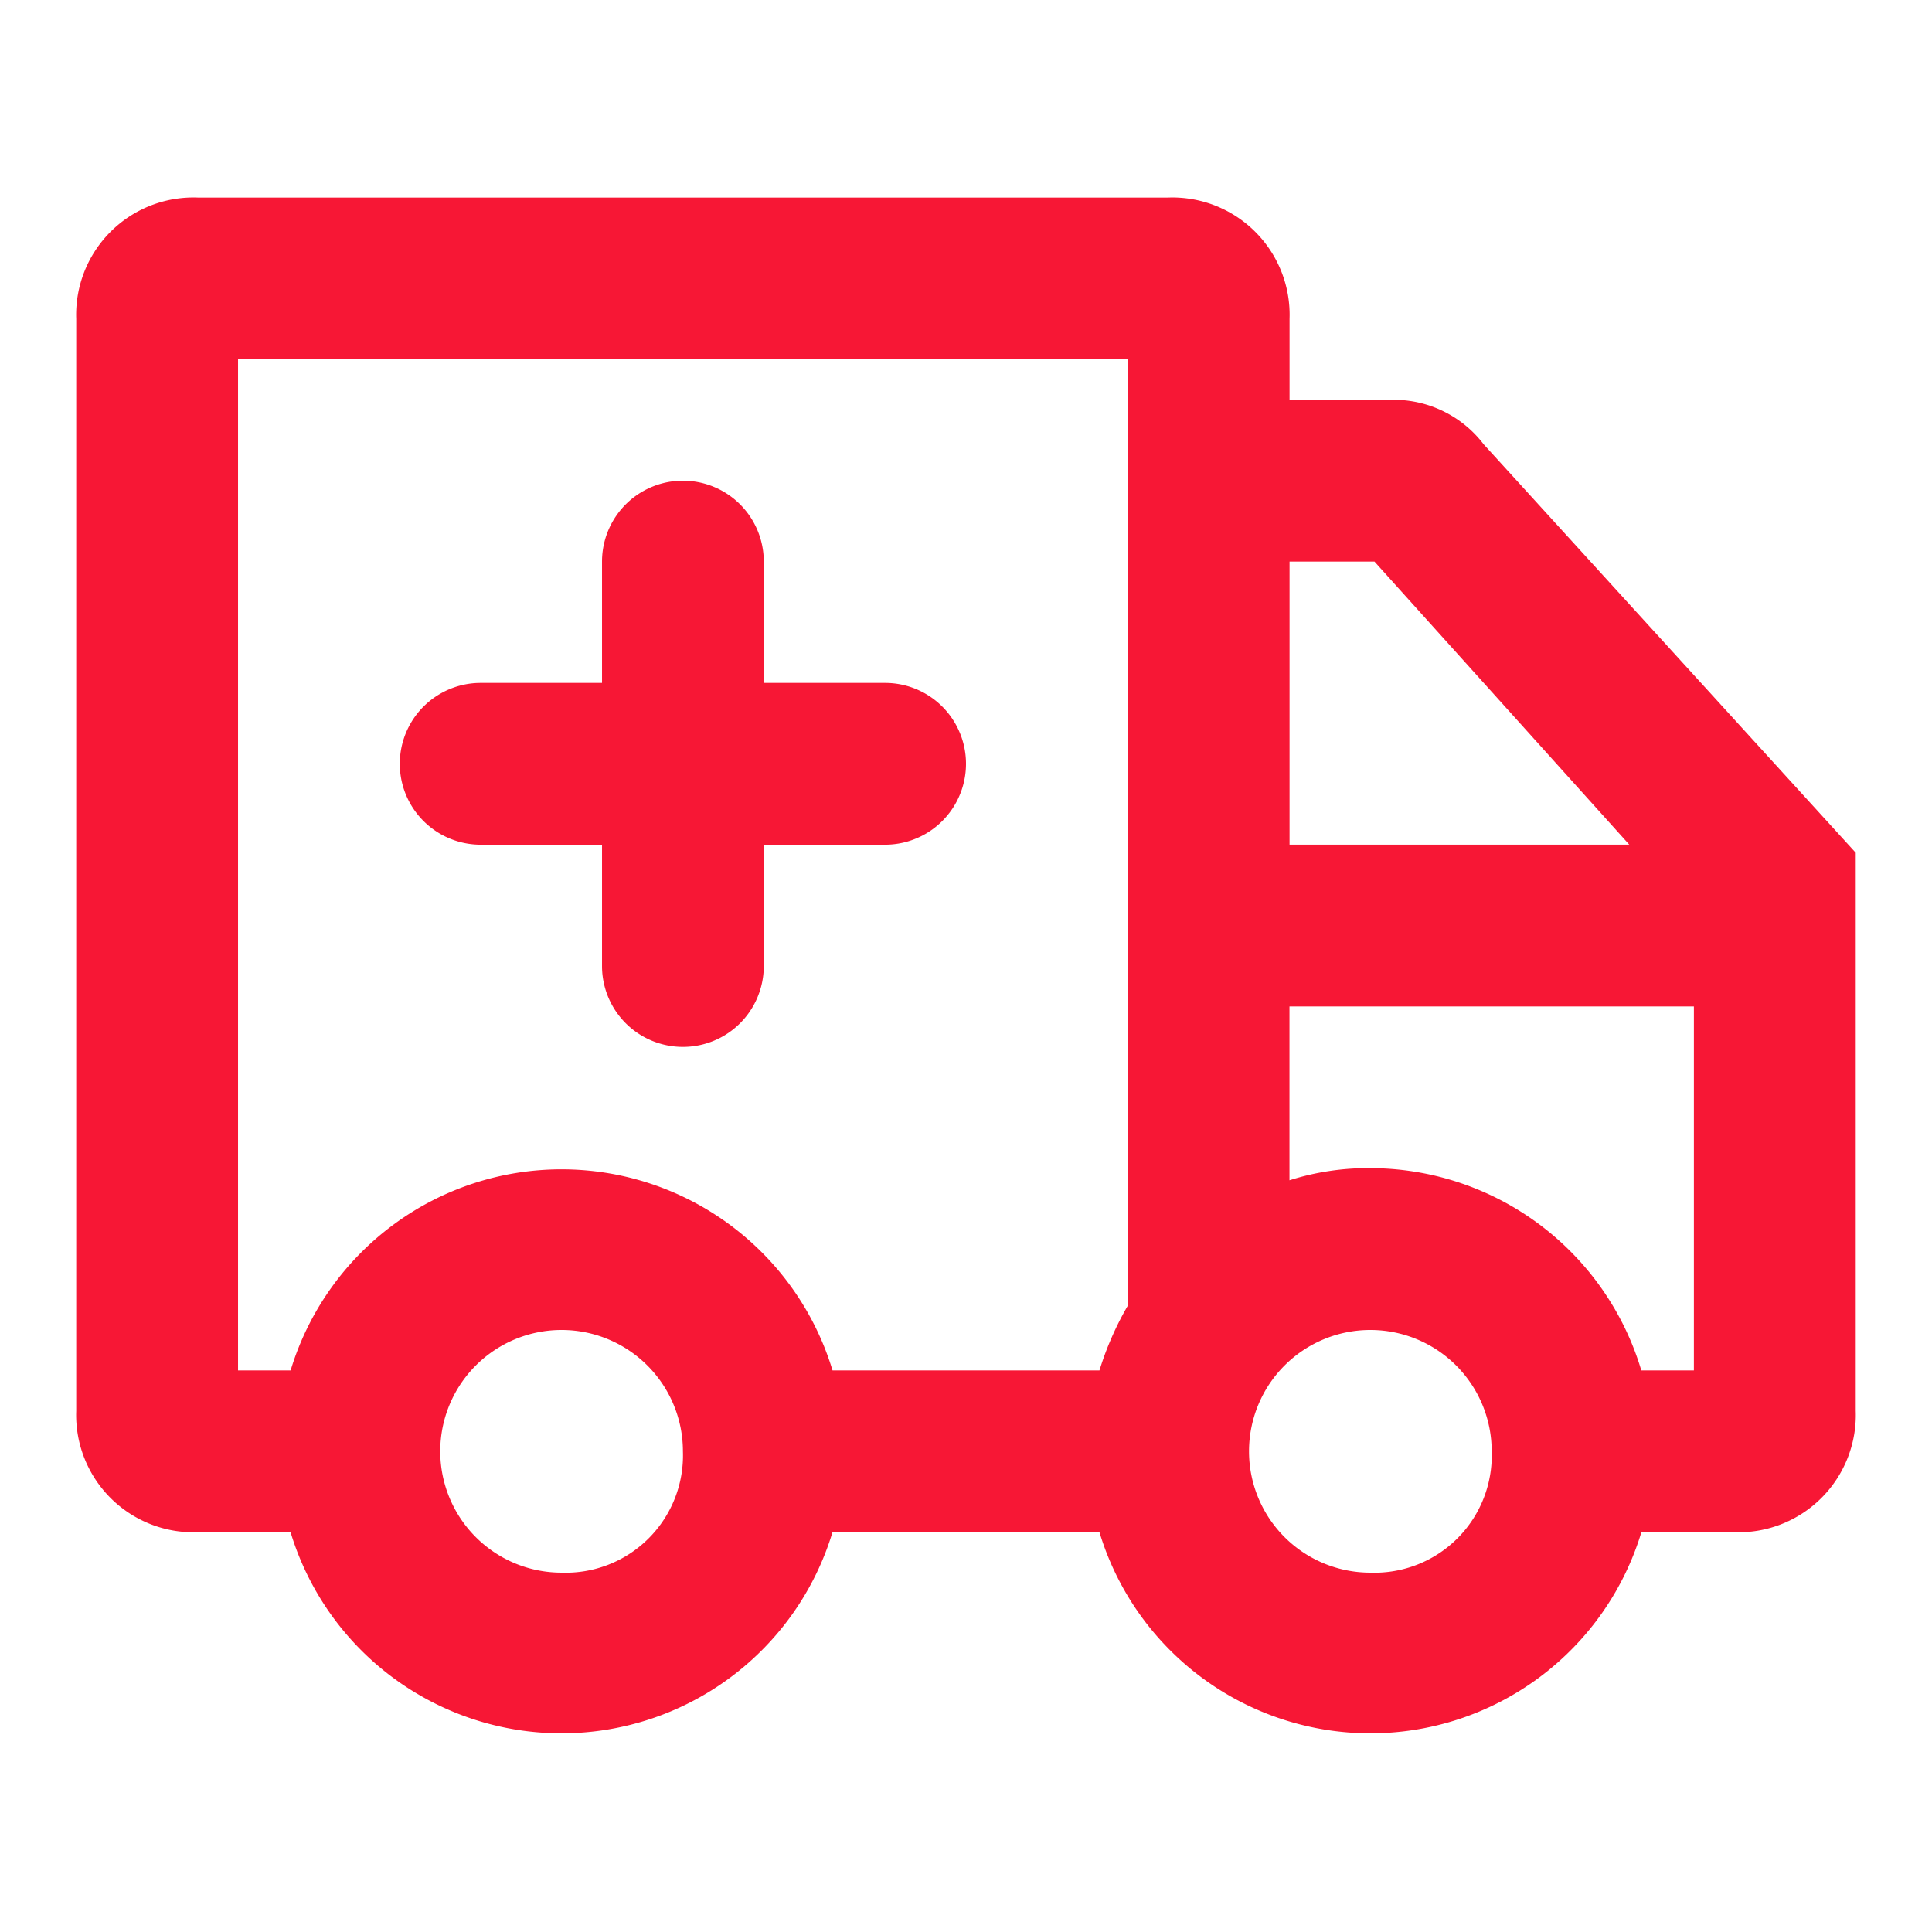 <svg xmlns="http://www.w3.org/2000/svg" width="126" height="126" viewBox="0 0 126 126"><defs><style>.a{fill:none;}.b{fill:#f71735;}</style></defs><g transform="translate(-0.301 -0.301)"><rect class="a" width="126" height="126" transform="translate(0.301 0.301)"/><g transform="translate(5.27 13.183)"><path class="b" d="M15.275,35.738h7.913v7.913a5.275,5.275,0,1,0,10.55,0V35.738h7.913a5.275,5.275,0,1,0,0-10.55H33.738V17.275a5.275,5.275,0,1,0-10.55,0v7.913H15.275a5.275,5.275,0,1,0,0,10.55Z" transform="translate(11.105 6.468)"/><path class="b" d="M93.79,21.092a7.385,7.385,0,0,0-6.066-2.9H81.13V12.916A7.649,7.649,0,0,0,73.217,5H9.916A7.649,7.649,0,0,0,2,12.916V84.13a7.649,7.649,0,0,0,7.913,7.913h6.066a18.463,18.463,0,0,0,35.343,0H68.733a18.463,18.463,0,0,0,35.343,0h6.066a7.649,7.649,0,0,0,7.913-7.913v-36.4ZM33.654,94.68a7.913,7.913,0,1,1,7.913-7.913,7.649,7.649,0,0,1-7.913,7.913ZM70.579,77.272a20.308,20.308,0,0,0-1.846,4.22H51.325a18.463,18.463,0,0,0-35.343,0H12.553V15.553H70.579ZM81.13,28.741h5.539L103.285,47.2H81.13ZM86.4,94.68a7.913,7.913,0,1,1,7.913-7.913A7.649,7.649,0,0,1,86.4,94.68Zm21.1-13.188h-3.429A18.463,18.463,0,0,0,86.4,68.3a16.881,16.881,0,0,0-5.275.791V57.754h26.376Z" transform="translate(-1.998 -4.998)"/></g></g></svg>